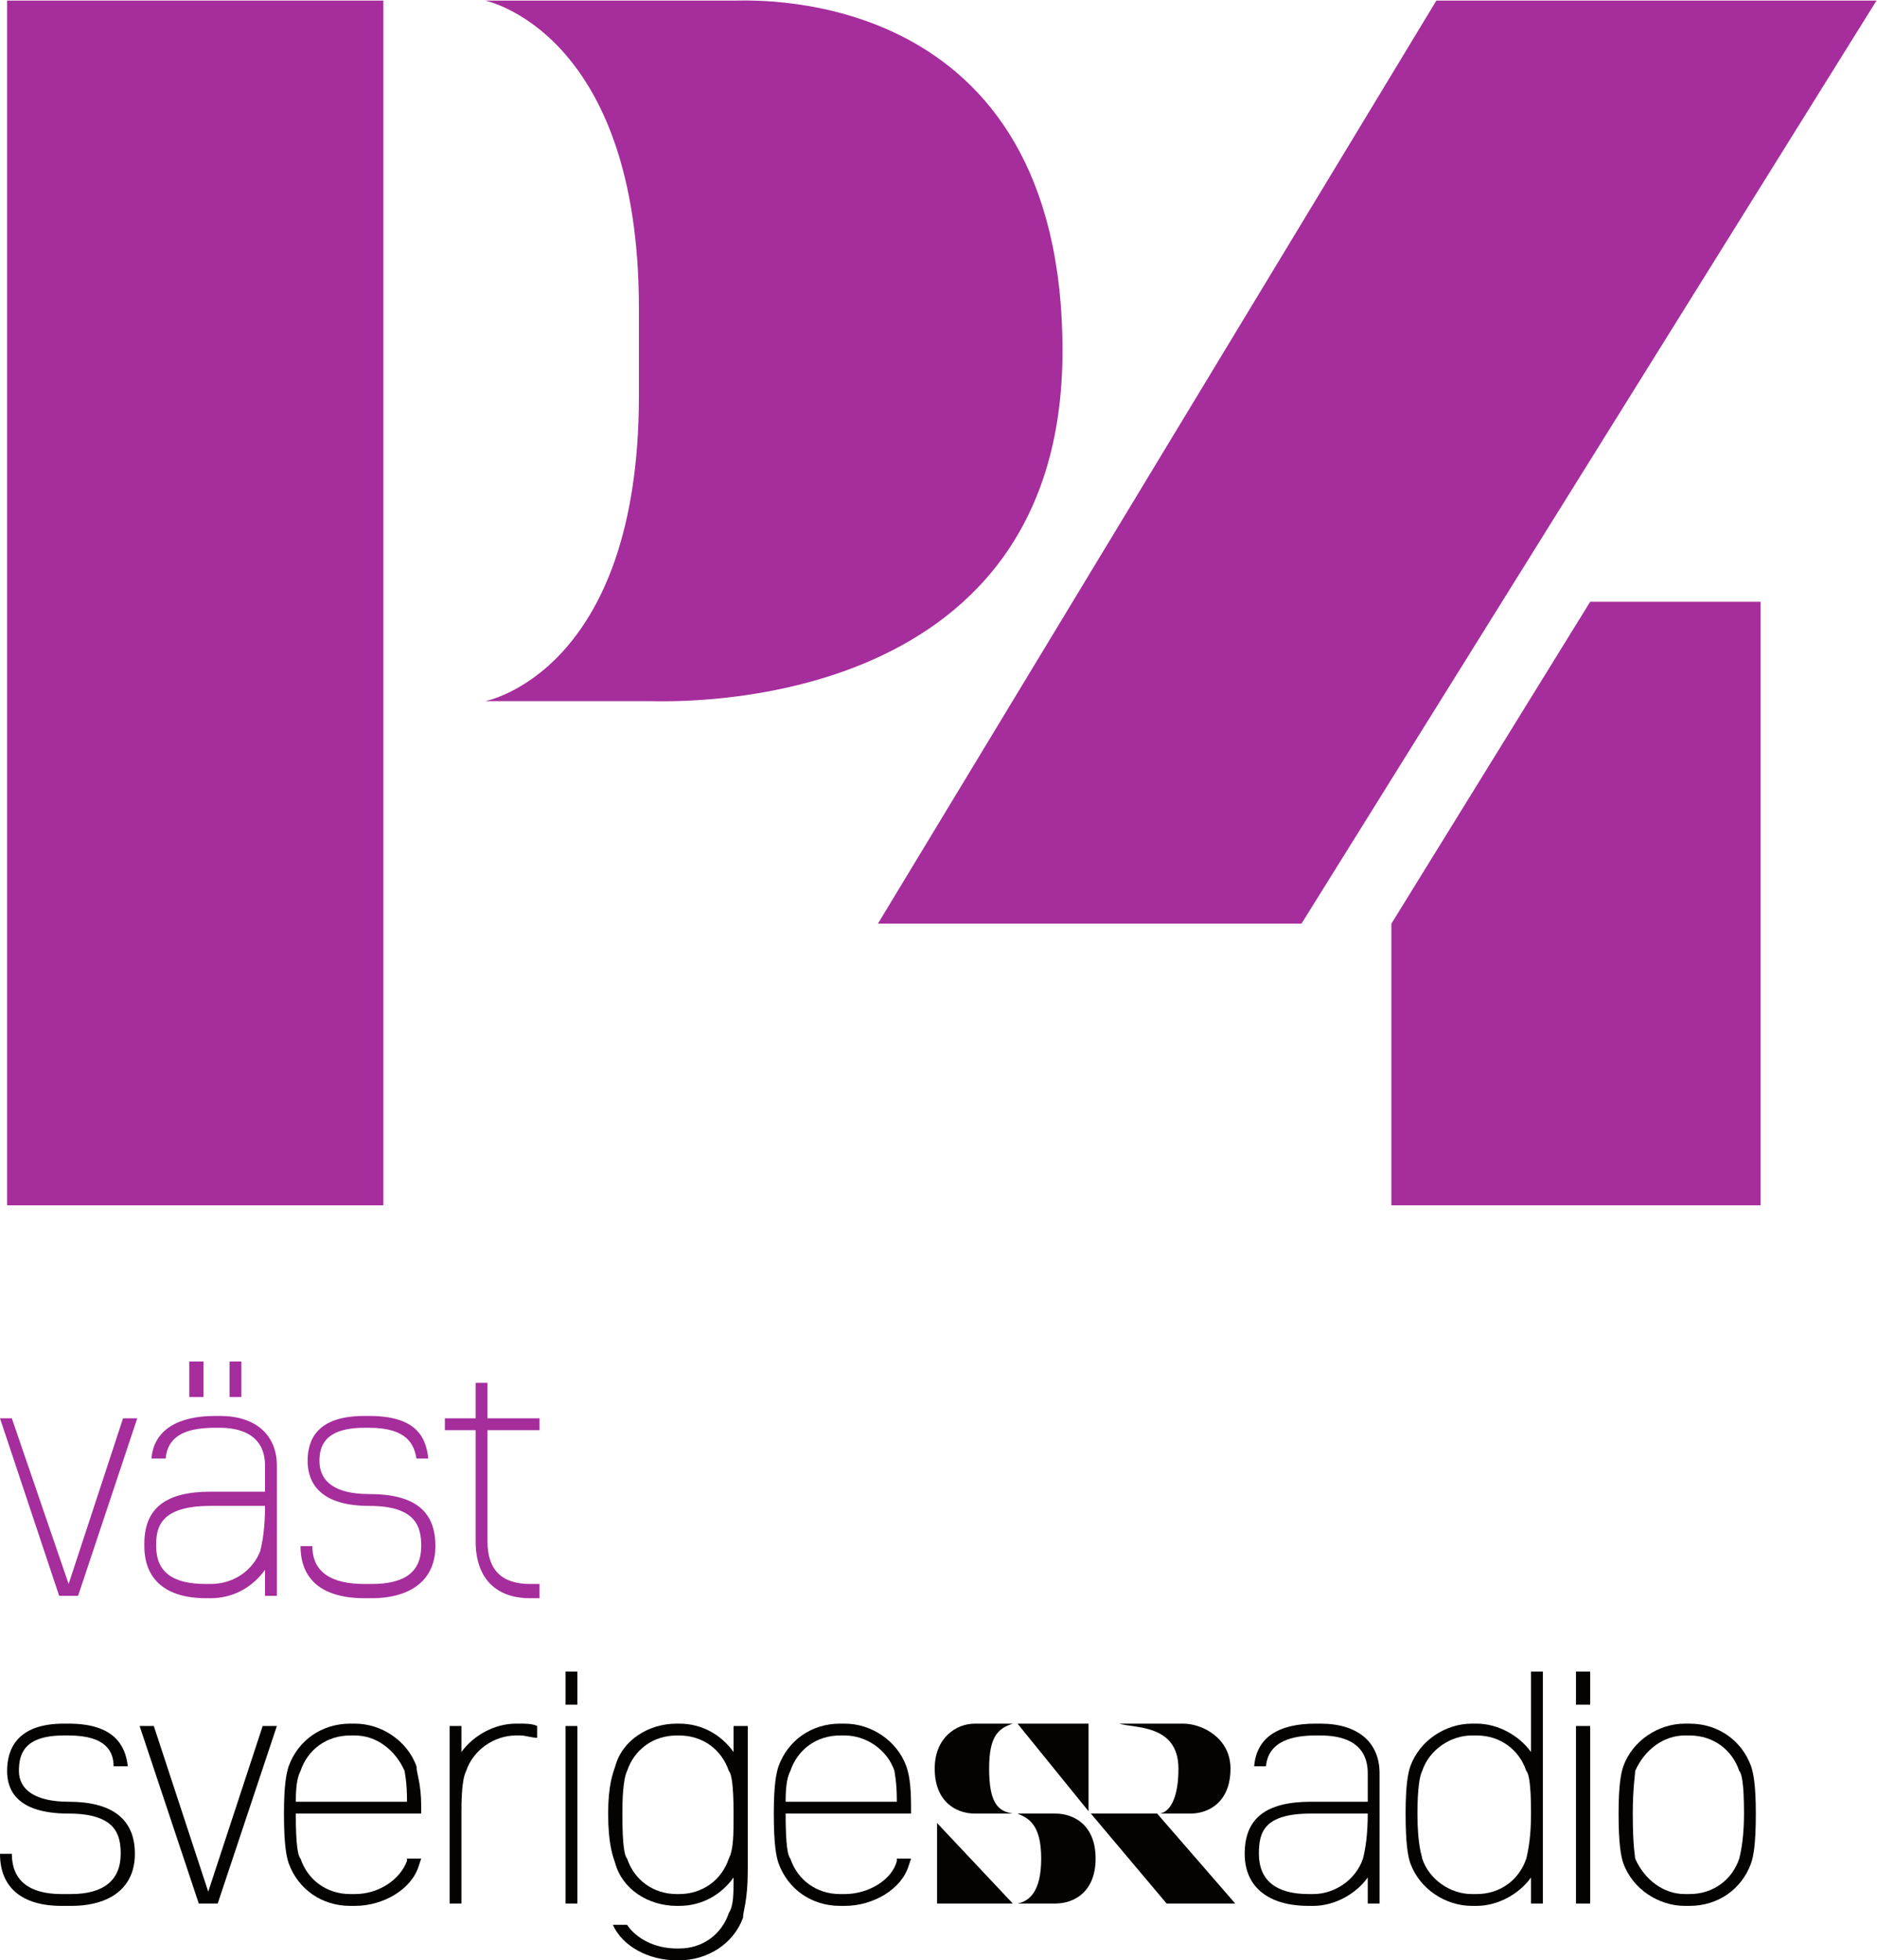 <?xml version="1.0" encoding="UTF-8" standalone="no"?>
<svg
   xmlns:dc="http://purl.org/dc/elements/1.1/"
   xmlns:cc="http://creativecommons.org/ns#"
   xmlns:rdf="http://www.w3.org/1999/02/22-rdf-syntax-ns#"
   xmlns:svg="http://www.w3.org/2000/svg"
   xmlns="http://www.w3.org/2000/svg"
   viewBox="0 0 396.32 413.827"
   height="413.827"
   width="396.32"
   xml:space="preserve"
   id="svg2"
   version="1.1"><defs
     id="defs6" /><g
     transform="matrix(1.333,0,0,-1.333,0,413.827)"
     id="g10"><g
       transform="scale(0.1)"
       id="g12"><path
         id="path14"
         style="fill:#050301;fill-opacity:1;fill-rule:nonzero;stroke:none"
         d="M 416.059,371.082 329.848,108.691 243.637,371.082 H 221.148 L 314.855,89.949 h 29.989 l 93.707,281.133 h -22.492 v 0" /><path
         id="path16"
         style="fill:#050301;fill-opacity:1;fill-rule:nonzero;stroke:none"
         d="m 1154.47,161.18 c -11.25,-33.739 -41.23,-56.239 -78.72,-56.239 -3.74,0 -3.74,0 -3.74,0 -37.49,0 -67.47,22.5 -78.717,56.239 -3.75,3.75 -7.496,18.742 -7.496,71.211 0,41.23 3.746,59.98 7.496,67.48 11.247,33.731 41.227,56.211 78.717,56.211 3.74,0 3.74,0 3.74,0 37.49,0 67.47,-22.48 78.72,-56.211 3.74,-3.75 7.49,-18.75 7.49,-67.48 0,-33.731 0,-56.219 -7.49,-71.211 m 7.49,209.902 c 0,-41.23 0,-41.23 0,-41.23 -18.74,26.23 -48.72,44.98 -86.21,44.98 -3.74,0 -3.74,0 -3.74,0 -44.98,0 -86.213,-26.242 -97.459,-67.473 -3.75,-11.238 -11.246,-29.988 -11.246,-74.968 0,-48.719 7.496,-67.461 11.246,-78.711 11.246,-41.239 52.479,-67.469 97.459,-67.469 3.74,0 3.74,0 3.74,0 37.49,0 67.47,18.73 86.21,44.98 0,-26.25 0,-44.98 -7.49,-56.23 -11.25,-33.73 -41.23,-56.23 -78.72,-56.23 -3.74,0 -3.74,0 -3.74,0 -33.74,0 -63.72,15 -78.717,37.488 -22.492,0 -22.492,0 -22.492,0 C 985.797,22.48 1027.03,0 1072.01,0 c 3.74,0 3.74,0 3.74,0 44.98,0 86.21,26.23 101.21,67.461 0,11.25 7.49,26.238 7.49,74.969 0,228.652 0,228.652 0,228.652 h -22.49" /><path
         id="path18"
         style="fill:#050301;fill-opacity:1;fill-rule:nonzero;stroke:none"
         d="m 1251.92,299.871 c 11.25,33.731 41.23,56.211 78.71,56.211 7.5,0 7.5,0 7.5,0 33.74,0 67.47,-22.48 78.72,-56.211 0,-3.75 3.75,-15 3.75,-48.73 -176.18,0 -176.18,0 -176.18,0 0,29.98 3.75,41.23 7.5,48.73 M 1420.6,161.18 c 0,-3.75 0,-3.75 0,-3.75 -7.5,-29.989 -44.98,-52.489 -82.47,-52.489 -7.5,0 -7.5,0 -7.5,0 -37.48,0 -67.46,22.5 -78.71,56.239 -3.75,3.75 -7.5,18.742 -7.5,71.211 v 0 c 198.67,0 198.67,0 198.67,0 0,11.25 0,11.25 0,11.25 0,37.48 -3.75,52.48 -7.5,63.718 -14.99,41.231 -56.22,67.473 -97.46,67.473 -7.5,0 -7.5,0 -7.5,0 -44.98,0 -82.46,-26.242 -97.45,-67.473 -3.75,-11.238 -7.5,-29.988 -7.5,-74.968 0,-48.719 3.75,-67.461 7.5,-78.711 14.99,-41.239 52.47,-67.469 97.45,-67.469 7.5,0 7.5,0 7.5,0 44.98,0 89.96,26.23 101.21,63.719 3.75,11.25 3.75,11.25 3.75,11.25 h -22.49" /><path
         id="path20"
         style="fill:#050301;fill-opacity:1;fill-rule:nonzero;stroke:none"
         d="m 476.031,299.871 c 11.242,33.731 41.231,56.211 78.715,56.211 7.496,0 7.496,0 7.496,0 33.735,0 63.719,-22.48 78.715,-56.211 0,-3.75 3.746,-15 3.746,-48.73 -176.168,0 -176.168,0 -176.168,0 0,29.98 3.75,41.23 7.496,48.73 M 644.703,161.18 c 0,-3.75 0,-3.75 0,-3.75 -11.246,-29.989 -44.976,-52.489 -82.461,-52.489 -7.496,0 -7.496,0 -7.496,0 -37.484,0 -67.473,22.5 -78.715,56.239 -3.746,3.75 -7.496,18.742 -7.496,71.211 v 0 c 198.656,0 198.656,0 198.656,0 0,11.25 0,11.25 0,11.25 0,37.48 -7.496,52.48 -7.496,63.718 -14.992,41.231 -56.222,67.473 -97.453,67.473 -7.496,0 -7.496,0 -7.496,0 -44.98,0 -82.461,-26.242 -97.457,-67.473 -3.75,-11.238 -7.492,-29.988 -7.492,-74.968 0,-48.719 3.742,-67.461 7.492,-78.711 14.996,-41.239 52.477,-67.469 97.457,-67.469 7.496,0 7.496,0 7.496,0 44.981,0 89.953,26.23 101.203,63.719 3.746,11.25 3.746,11.25 3.746,11.25 h -22.488" /><path
         id="path22"
         style="fill:#050301;fill-opacity:1;fill-rule:nonzero;stroke:none"
         d="m 108.699,251.141 c -52.472,0 -78.711,18.738 -78.711,48.73 0,26.231 7.496,56.211 71.219,56.211 7.492,0 7.492,0 7.492,0 59.973,0 71.219,-26.23 71.219,-48.723 22.488,0 22.488,0 22.488,0 -3.746,33.743 -22.488,67.473 -93.707,67.473 -7.492,0 -7.492,0 -7.492,0 -74.969,0 -89.961,-41.23 -89.961,-74.961 0,-26.25 11.242,-67.48 97.453,-67.48 74.969,0 82.461,-33.731 82.461,-63.711 0,-41.239 -26.234,-63.739 -78.711,-63.739 -14.992,0 -14.992,0 -14.992,0 -52.477,0 -78.719,22.5 -78.719,63.739 C 0,168.68 0,168.68 0,168.68 0,116.191 33.734,86.211 97.457,86.211 c 14.992,0 14.992,0 14.992,0 63.723,0 101.203,29.98 101.203,82.469 0,56.222 -37.48,82.461 -104.953,82.461" /><path
         id="path24"
         style="fill:#050301;fill-opacity:1;fill-rule:nonzero;stroke:none"
         d="M 914.578,404.809 H 895.84 v 52.48 h 18.738 v -52.48 0" /><path
         id="path26"
         style="fill:#050301;fill-opacity:1;fill-rule:nonzero;stroke:none"
         d="M 914.578,371.082 H 895.84 V 89.949 h 18.738 v 281.133 0" /><path
         id="path28"
         style="fill:#050301;fill-opacity:1;fill-rule:nonzero;stroke:none"
         d="m 2518.83,404.809 h -22.49 v 52.48 h 22.49 v -52.48 0" /><path
         id="path30"
         style="fill:#050301;fill-opacity:1;fill-rule:nonzero;stroke:none"
         d="m 2518.83,371.082 h -22.49 V 89.949 h 22.49 v 281.133 0" /><path
         id="path32"
         style="fill:#050301;fill-opacity:1;fill-rule:nonzero;stroke:none"
         d="m 850.859,371.082 c -7.5,3.75 -18.742,3.75 -26.242,3.75 -7.492,0 -7.492,0 -7.492,0 -33.734,0 -67.473,-18.75 -86.211,-44.98 0,41.23 0,41.23 0,41.23 -18.742,0 -18.742,0 -18.742,0 0,-281.133 0,-281.133 0,-281.133 18.742,0 18.742,0 18.742,0 0,146.192 0,146.192 0,146.192 0,41.23 3.75,56.23 7.492,63.73 11.246,33.731 44.985,56.211 78.719,56.211 7.492,0 7.492,0 7.492,0 7.5,0 18.742,-3.742 26.242,-3.742 v 18.742" /><path
         id="path34"
         style="fill:#050301;fill-opacity:1;fill-rule:nonzero;stroke:none"
         d="m 2668.76,356.082 c -33.73,0 -63.72,-22.48 -78.71,-56.211 0,-7.5 -3.75,-26.25 -3.75,-67.48 0,-52.469 3.75,-67.461 3.75,-71.211 14.99,-33.739 44.98,-56.239 78.71,-56.239 7.5,0 7.5,0 7.5,0 37.48,0 67.47,22.5 78.71,56.239 3.75,14.992 7.5,37.48 7.5,71.211 0,48.73 -3.75,63.73 -7.5,67.48 -11.24,33.731 -41.23,56.211 -78.71,56.211 z m 7.5,-269.871 c -7.5,0 -7.5,0 -7.5,0 -41.23,0 -82.46,26.23 -97.45,67.469 -3.75,11.25 -7.5,29.992 -7.5,78.711 0,44.98 3.75,63.73 7.5,74.968 14.99,41.231 56.22,67.473 97.45,67.473 7.5,0 7.5,0 7.5,0 44.98,0 82.46,-26.242 97.45,-67.473 3.75,-11.238 7.5,-29.988 7.5,-74.968 0,-48.719 -3.75,-67.461 -7.5,-78.711 -14.99,-41.239 -52.47,-67.469 -97.45,-67.469" /><path
         id="path36"
         style="fill:#050301;fill-opacity:1;fill-rule:nonzero;stroke:none"
         d="m 2417.63,161.18 c -11.24,-33.739 -41.23,-56.239 -78.71,-56.239 -7.5,0 -7.5,0 -7.5,0 -33.73,0 -67.47,22.5 -78.71,56.239 0,3.75 -7.5,18.742 -7.5,71.211 0,41.23 3.75,59.98 7.5,67.48 11.24,33.731 44.98,56.211 78.71,56.211 7.5,0 7.5,0 7.5,0 37.48,0 67.47,-22.48 78.71,-56.211 3.75,-3.75 7.5,-18.75 7.5,-67.48 0,-33.731 -3.75,-56.219 -7.5,-71.211 m 7.5,-71.231 c 18.74,0 18.74,0 18.74,0 0,367.34 0,367.34 0,367.34 -18.74,0 -18.74,0 -18.74,0 0,-127.437 0,-127.437 0,-127.437 -18.74,26.23 -52.48,44.98 -86.21,44.98 -7.5,0 -7.5,0 -7.5,0 -41.23,0 -82.46,-26.242 -97.46,-67.473 -3.75,-11.238 -7.5,-29.988 -7.5,-74.968 0,-48.719 3.75,-67.461 7.5,-78.711 15,-41.239 56.23,-67.469 97.46,-67.469 7.5,0 7.5,0 7.5,0 33.73,0 67.47,18.73 86.21,44.98 V 89.949" /><path
         id="path38"
         style="fill:#050301;fill-opacity:1;fill-rule:nonzero;stroke:none"
         d="m 2166.49,232.391 v 0 c 0,-33.731 -3.75,-56.219 -7.5,-71.211 -11.24,-33.739 -44.98,-56.239 -78.71,-56.239 -7.5,0 -7.5,0 -7.5,0 -52.47,0 -78.71,22.5 -78.71,63.739 v 0 c 0,33.73 7.5,63.711 82.46,63.711 89.96,0 89.96,0 89.96,0 z m 18.74,63.73 c 0,48.719 -33.73,78.711 -93.7,78.711 -7.5,0 -7.5,0 -7.5,0 -59.97,0 -93.71,-22.492 -97.46,-67.473 18.75,0 18.75,0 18.75,0 3.75,41.231 44.98,48.723 78.71,48.723 7.5,0 7.5,0 7.5,0 29.98,0 74.96,-7.492 74.96,-59.961 0,-44.98 0,-44.98 0,-44.98 -89.96,0 -89.96,0 -89.96,0 -71.21,0 -104.95,-26.239 -104.95,-82.461 v 0 c 0,-52.489 37.49,-82.469 101.2,-82.469 7.5,0 7.5,0 7.5,0 33.73,0 67.47,18.73 86.21,44.98 0,-41.242 0,-41.242 0,-41.242 18.74,0 18.74,0 18.74,0 V 296.121" /><path
         id="path40"
         style="fill:#050301;fill-opacity:1;fill-rule:nonzero;stroke:none"
         d="m 1866.63,303.609 c 0,71.223 -71.21,63.723 -93.7,71.223 101.2,0 101.2,0 101.2,0 29.98,0 74.96,-22.492 74.96,-71.223 0,-52.468 -33.73,-71.218 -63.72,-71.218 -48.72,0 -48.72,0 -48.72,0 0,0 29.98,0 29.98,71.218 v 0" /><path
         id="path42"
         style="fill:#050301;fill-opacity:1;fill-rule:nonzero;stroke:none"
         d="m 1484.32,89.949 h 119.94 L 1484.32,217.402 Z" /><path
         id="path44"
         style="fill:#050301;fill-opacity:1;fill-rule:nonzero;stroke:none"
         d="M 1611.75,374.832 1724.2,236.141 v 138.691 h -112.45 v 0" /><path
         id="path46"
         style="fill:#050301;fill-opacity:1;fill-rule:nonzero;stroke:none"
         d="M 1832.9,232.391 H 1727.95 L 1847.89,89.949 h 108.7 L 1832.9,232.391 v 0" /><path
         id="path48"
         style="fill:#050301;fill-opacity:1;fill-rule:nonzero;stroke:none"
         d="m 1566.77,303.609 c 0,-56.218 15,-67.468 37.49,-71.218 -59.97,0 -59.97,0 -59.97,0 -29.99,0 -63.72,18.75 -63.72,71.218 0,48.731 33.73,71.223 63.72,71.223 59.97,0 59.97,0 59.97,0 -22.49,-7.5 -37.49,-18.75 -37.49,-71.223 v 0" /><path
         id="path50"
         style="fill:#050301;fill-opacity:1;fill-rule:nonzero;stroke:none"
         d="m 1649.23,161.18 c 0,52.48 -18.74,63.722 -37.48,71.211 59.98,0 59.98,0 59.98,0 29.98,0 63.71,-18.731 63.71,-71.211 0,-52.489 -33.73,-71.231 -63.71,-71.231 -59.98,0 -59.98,0 -59.98,0 18.74,3.75 37.48,18.742 37.48,71.231 v 0" /><path
         id="path52"
         style="fill:#a52d9c;fill-opacity:1;fill-rule:nonzero;stroke:none"
         d="m 1012.03,2477.6 c 0,-438.54 -243.632,-483.52 -243.632,-483.52 262.382,0 262.382,0 262.382,0 29.98,0 652.19,-26.24 652.19,554.74 0,577.23 -483.52,554.74 -517.26,554.74 -397.312,0 -397.312,0 -397.312,0 0,0 243.632,-48.72 243.632,-487.27 V 2477.6" /><path
         id="path54"
         style="fill:#a52d9c;fill-opacity:1;fill-rule:nonzero;stroke:none"
         d="M 11.246,3103.56 V 1195.7 H 607.223 V 3103.56 H 11.246 v 0" /><path
         id="path56"
         style="fill:#a52d9c;fill-opacity:1;fill-rule:nonzero;stroke:none"
         d="M 2275.2,3103.56 1390.61,1641.74 h 670.93 l 910.83,1461.82 H 2275.2 v 0" /><path
         id="path58"
         style="fill:#a52d9c;fill-opacity:1;fill-rule:nonzero;stroke:none"
         d="M 2518.83,2151.5 2203.97,1641.74 V 1195.7 h 584.73 v 955.8 h -269.87 v 0" /><path
         id="path60"
         style="fill:#a52d9c;fill-opacity:1;fill-rule:nonzero;stroke:none"
         d="m 584.73,738.398 c -52.472,0 -78.714,18.75 -78.714,52.481 0,22.492 7.5,52.48 71.218,52.48 7.496,0 7.496,0 7.496,0 59.973,0 71.215,-26.238 74.965,-48.73 18.743,0 18.743,0 18.743,0 -3.75,33.73 -18.743,67.473 -93.708,67.473 -7.496,0 -7.496,0 -7.496,0 -74.964,0 -89.961,-37.493 -89.961,-71.223 0,-26.231 11.247,-71.207 97.457,-71.207 74.965,0 82.461,-33.742 82.461,-63.731 0,-41.23 -26.234,-59.961 -78.714,-59.961 -11.243,0 -11.243,0 -11.243,0 -52.472,0 -82.461,18.731 -82.461,59.961 -18.742,0 -18.742,0 -18.742,0 0,-52.472 33.735,-82.461 101.203,-82.461 11.243,0 11.243,0 11.243,0 63.718,0 101.207,29.989 101.207,82.461 0,56.231 -33.739,82.457 -104.954,82.457" /><path
         id="path62"
         style="fill:#a52d9c;fill-opacity:1;fill-rule:nonzero;stroke:none"
         d="m 854.605,839.609 c 0,18.743 0,18.743 0,18.743 -82.46,0 -82.46,0 -82.46,0 0,56.218 0,56.218 0,56.218 -18.743,0 -18.743,0 -18.743,0 0,-56.218 0,-56.218 0,-56.218 -48.722,0 -48.722,0 -48.722,0 0,-18.743 0,-18.743 0,-18.743 48.722,0 48.722,0 48.722,0 0,-176.168 0,-176.168 0,-176.168 0,-56.222 29.989,-89.961 86.211,-89.961 14.992,0 14.992,0 14.992,0 0,22.5 0,22.5 0,22.5 -14.992,0 -14.992,0 -14.992,0 -44.98,0 -67.468,22.481 -67.468,67.461 0,176.168 0,176.168 0,176.168 h 82.46" /><path
         id="path64"
         style="fill:#a52d9c;fill-opacity:1;fill-rule:nonzero;stroke:none"
         d="M 194.91,858.352 108.699,595.98 18.738,858.352 H 0 L 93.711,577.23 h 29.984 l 93.707,281.122 H 194.91 v 0" /><path
         id="path66"
         style="fill:#a52d9c;fill-opacity:1;fill-rule:nonzero;stroke:none"
         d="m 322.355,925.82 v -33.738 h -22.492 v 56.219 h 22.492 v -22.481 0" /><path
         id="path68"
         style="fill:#a52d9c;fill-opacity:1;fill-rule:nonzero;stroke:none"
         d="m 382.324,922.07 v -29.988 h -18.738 v 56.219 h 18.738 v -26.231 0" /><path
         id="path70"
         style="fill:#a52d9c;fill-opacity:1;fill-rule:nonzero;stroke:none"
         d="m 419.805,719.672 v 0 c 0,-33.742 -3.746,-56.231 -7.496,-71.223 -11.246,-29.988 -41.231,-52.469 -78.711,-52.469 -7.493,0 -7.493,0 -7.493,0 -52.484,0 -78.718,18.731 -78.718,59.961 0,3.75 0,3.75 0,3.75 0,29.989 11.246,59.981 86.211,59.981 86.207,0 86.207,0 86.207,0 z m 18.746,63.707 c 0,48.73 -33.738,78.723 -89.961,78.723 -7.496,0 -7.496,0 -7.496,0 -59.973,0 -97.457,-22.493 -101.199,-67.473 22.488,0 22.488,0 22.488,0 3.746,41.23 41.23,48.73 78.711,48.73 7.496,0 7.496,0 7.496,0 26.238,0 71.215,-7.5 71.215,-59.98 0,-41.231 0,-41.231 0,-41.231 -86.207,0 -86.207,0 -86.207,0 -71.215,0 -104.95,-26.226 -104.95,-82.457 0,-3.75 0,-3.75 0,-3.75 0,-52.472 33.735,-82.461 97.457,-82.461 7.493,0 7.493,0 7.493,0 37.48,0 67.465,18.75 86.207,44.981 0,-41.231 0,-41.231 0,-41.231 18.746,0 18.746,0 18.746,0 v 206.149" /></g></g></svg>